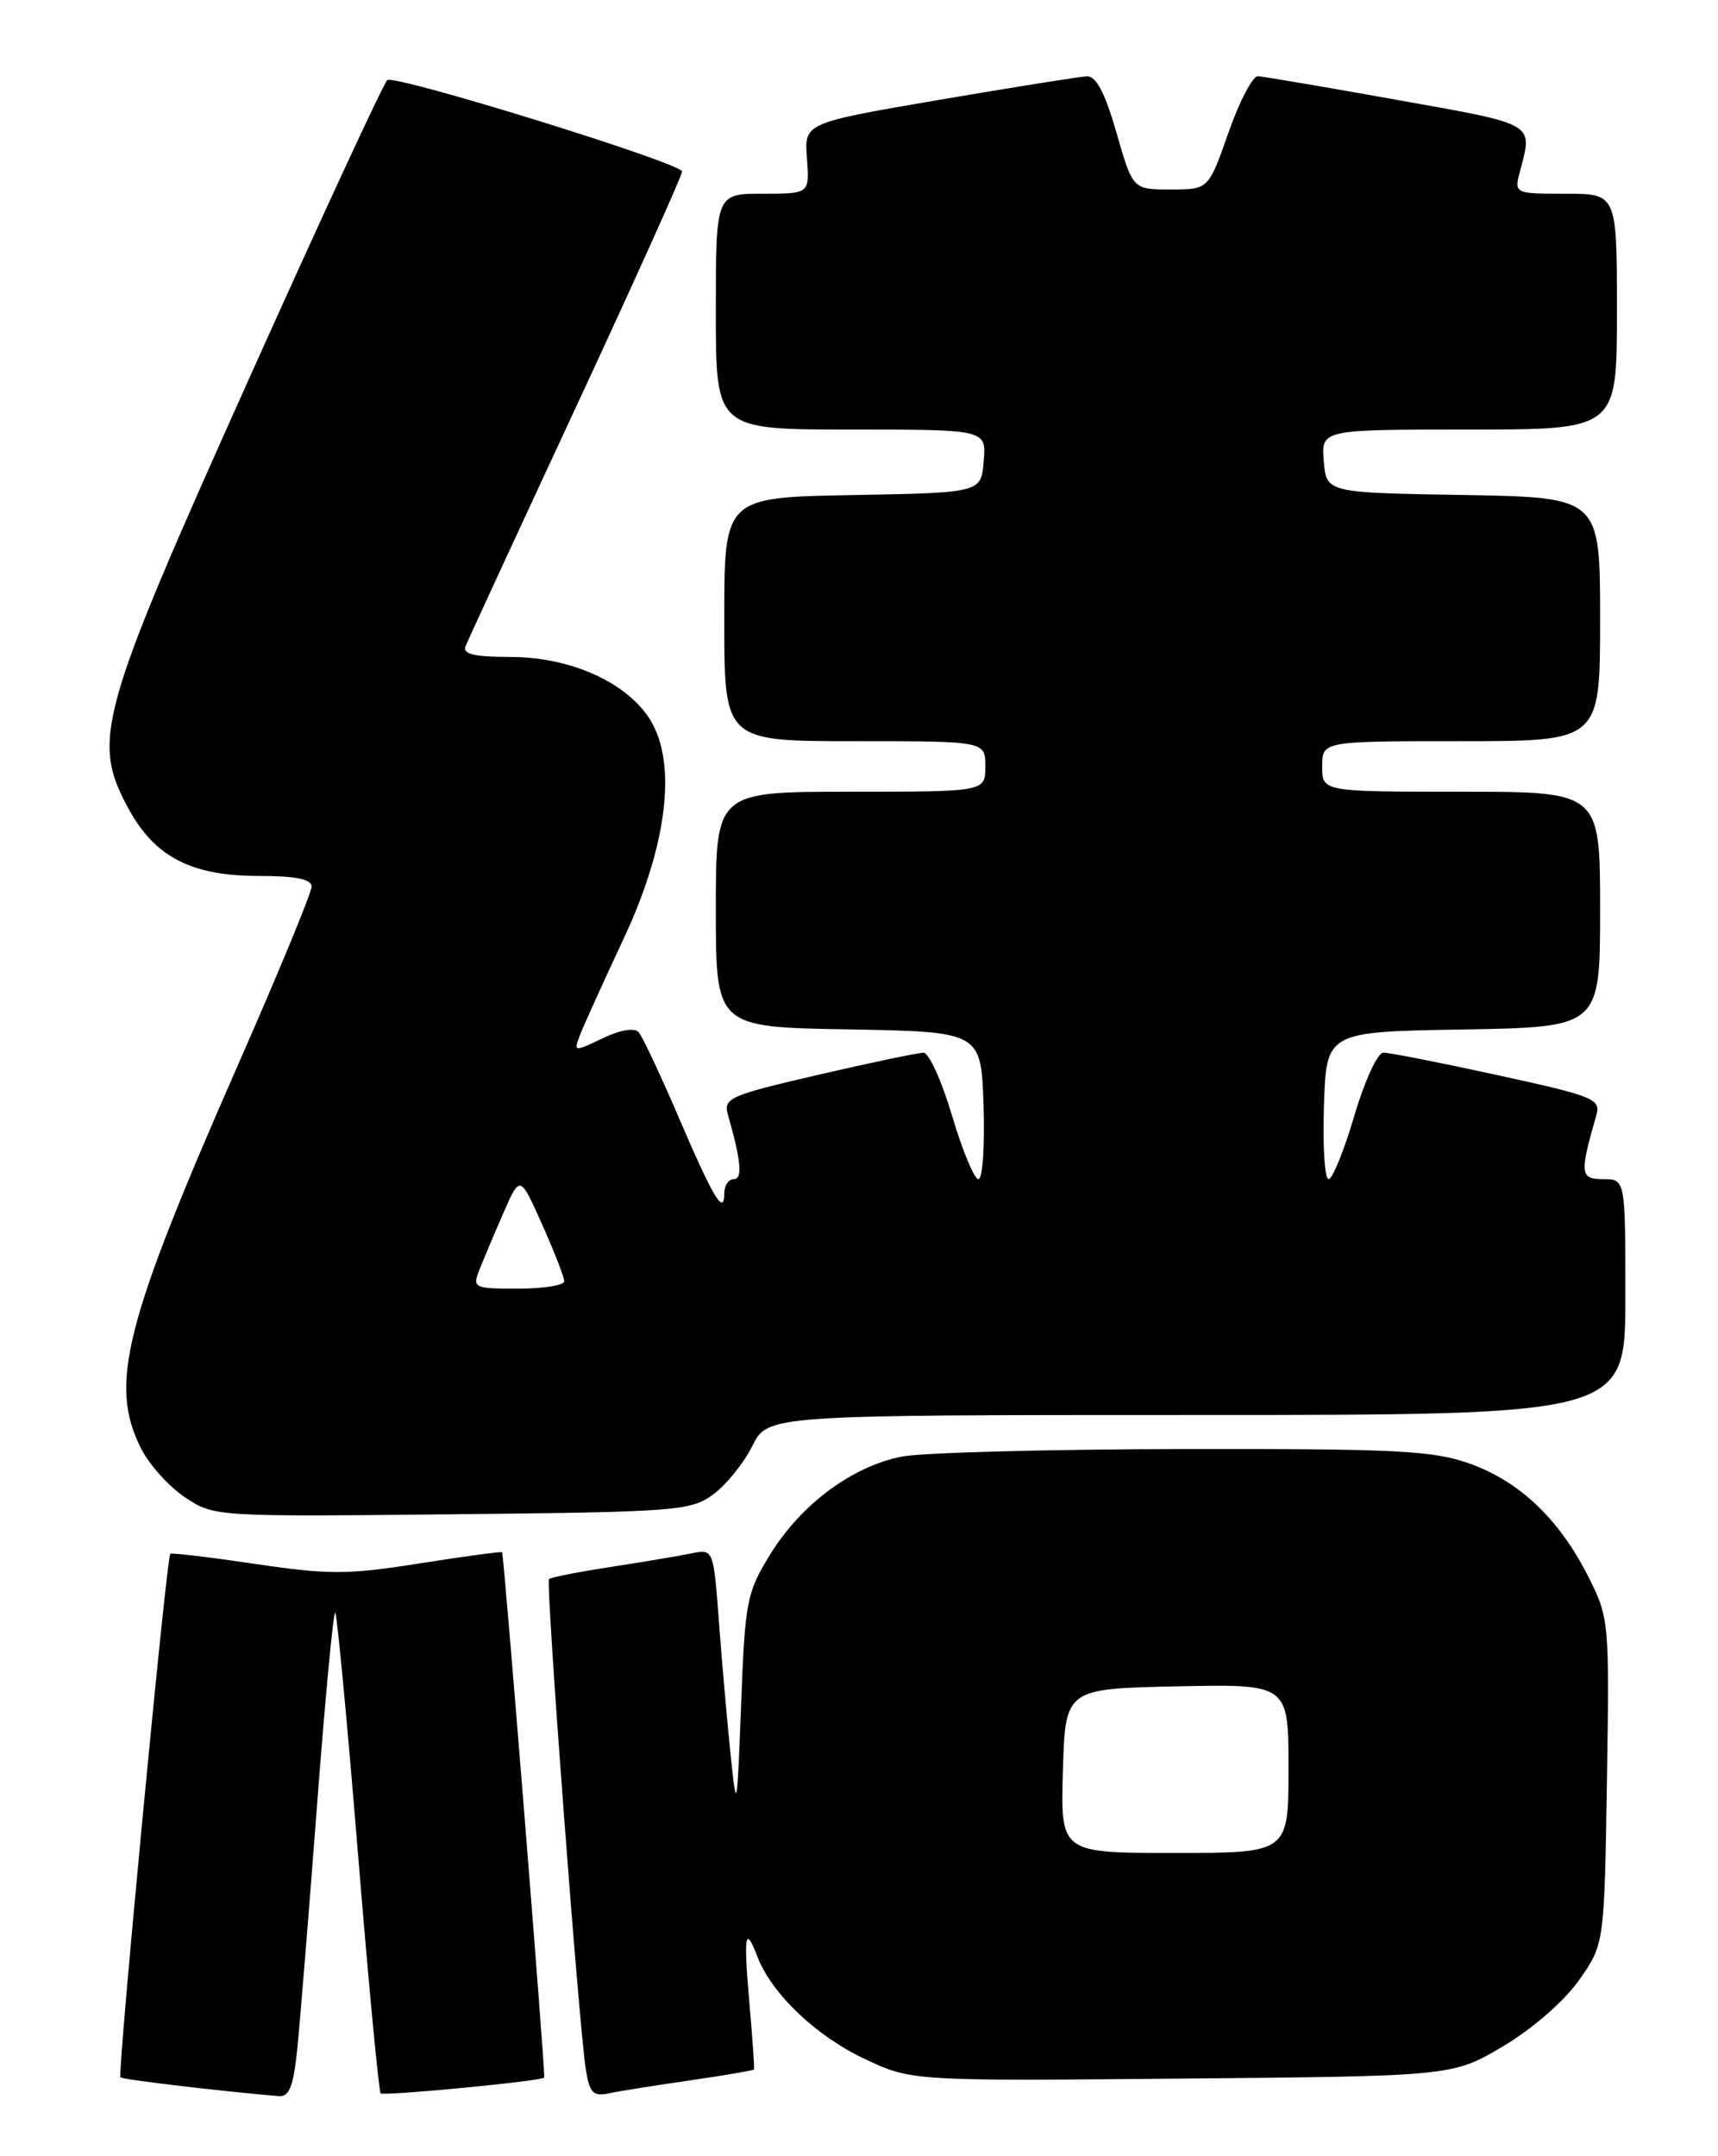 <?xml version="1.0" encoding="UTF-8" standalone="no"?>
<!DOCTYPE svg PUBLIC "-//W3C//DTD SVG 1.1//EN" "http://www.w3.org/Graphics/SVG/1.1/DTD/svg11.dtd" >
<svg xmlns="http://www.w3.org/2000/svg" xmlns:xlink="http://www.w3.org/1999/xlink" version="1.1" viewBox="0 0 204 256">
 <g >
 <path fill="currentColor"
d=" M 35.30 243.25 C 35.62 240.09 36.68 227.06 37.65 214.29 C 38.62 201.52 39.59 191.26 39.81 191.47 C 40.02 191.69 41.24 204.53 42.50 220.00 C 43.76 235.47 44.98 248.31 45.20 248.54 C 45.56 248.89 64.31 247.09 64.62 246.67 C 64.80 246.42 59.84 184.54 59.62 184.30 C 59.52 184.19 55.11 184.79 49.83 185.62 C 41.32 186.97 39.07 186.98 30.36 185.69 C 24.94 184.89 20.37 184.34 20.22 184.48 C 19.77 184.88 13.93 246.26 14.30 246.64 C 14.58 246.91 26.40 248.31 33.11 248.87 C 34.35 248.97 34.85 247.71 35.30 243.25 Z  M 81.96 247.00 C 86.06 246.40 89.47 245.82 89.53 245.71 C 89.60 245.59 89.36 242.12 89.00 238.00 C 88.28 229.70 88.47 228.48 89.91 232.25 C 91.58 236.66 96.82 241.68 102.61 244.42 C 108.22 247.08 108.22 247.08 140.36 246.79 C 172.50 246.50 172.50 246.50 178.50 242.94 C 181.98 240.87 185.76 237.58 187.50 235.10 C 190.50 230.83 190.50 230.83 190.81 211.50 C 191.11 192.45 191.08 192.09 188.56 187.12 C 185.11 180.31 180.41 175.86 174.45 173.75 C 170.15 172.22 165.68 172.00 140.50 172.04 C 124.55 172.07 109.54 172.47 107.14 172.93 C 101.25 174.07 95.18 178.55 91.52 184.45 C 88.66 189.08 88.47 190.02 88.00 202.42 C 87.52 214.98 87.47 215.22 86.77 208.50 C 86.37 204.65 85.74 197.54 85.38 192.70 C 84.72 183.90 84.72 183.90 82.11 184.43 C 80.67 184.73 76.36 185.45 72.53 186.04 C 68.69 186.63 65.39 187.28 65.19 187.48 C 64.78 187.89 68.74 240.61 69.57 245.76 C 70.01 248.49 70.45 248.94 72.30 248.54 C 73.51 248.28 77.86 247.59 81.96 247.00 Z  M 84.68 177.44 C 86.23 176.30 88.32 173.71 89.33 171.69 C 91.16 168.00 91.16 168.00 142.08 168.00 C 193.00 168.00 193.00 168.00 193.00 154.00 C 193.00 140.00 193.00 140.00 190.38 140.00 C 187.62 140.00 187.55 139.38 189.55 132.42 C 190.10 130.48 189.28 130.15 177.82 127.65 C 171.05 126.17 164.94 124.97 164.26 124.98 C 163.57 124.99 162.02 128.38 160.81 132.50 C 159.59 136.62 158.22 140.00 157.76 140.00 C 157.30 140.00 157.05 136.06 157.21 131.25 C 157.50 122.50 157.50 122.50 173.75 122.23 C 190.00 121.95 190.00 121.95 190.00 107.98 C 190.00 94.00 190.00 94.00 173.50 94.00 C 157.00 94.00 157.00 94.00 157.00 91.00 C 157.00 88.00 157.00 88.00 173.50 88.00 C 190.00 88.00 190.00 88.00 190.00 73.52 C 190.00 59.05 190.00 59.05 173.75 58.77 C 157.50 58.50 157.50 58.50 157.19 54.75 C 156.88 51.00 156.88 51.00 174.44 51.00 C 192.00 51.00 192.00 51.00 192.00 37.00 C 192.00 23.00 192.00 23.00 185.89 23.00 C 179.78 23.00 179.78 23.00 180.51 20.25 C 182.01 14.57 182.43 14.81 166.00 11.88 C 157.47 10.35 149.99 9.08 149.37 9.05 C 148.75 9.02 147.17 12.04 145.87 15.75 C 143.50 22.50 143.50 22.50 139.01 22.50 C 134.51 22.50 134.51 22.50 132.57 15.75 C 131.22 11.04 130.16 9.02 129.07 9.06 C 128.20 9.10 120.30 10.36 111.50 11.86 C 95.50 14.60 95.50 14.60 95.82 18.80 C 96.13 23.00 96.13 23.00 90.57 23.00 C 85.00 23.00 85.00 23.00 85.00 37.00 C 85.00 51.00 85.00 51.00 101.06 51.00 C 117.12 51.00 117.12 51.00 116.81 54.75 C 116.50 58.50 116.50 58.50 101.25 58.78 C 86.00 59.05 86.00 59.05 86.00 73.53 C 86.00 88.00 86.00 88.00 101.50 88.00 C 117.00 88.00 117.00 88.00 117.00 91.00 C 117.00 94.00 117.00 94.00 101.00 94.00 C 85.00 94.00 85.00 94.00 85.00 107.97 C 85.00 121.95 85.00 121.95 100.75 122.22 C 116.50 122.50 116.50 122.50 116.79 131.25 C 116.95 136.06 116.68 140.00 116.18 140.00 C 115.69 140.00 114.29 136.62 113.06 132.50 C 111.84 128.38 110.31 125.00 109.67 124.99 C 109.03 124.99 103.40 126.16 97.16 127.61 C 86.59 130.06 85.87 130.38 86.44 132.37 C 88.01 137.85 88.20 140.00 87.12 140.00 C 86.51 140.00 86.00 140.77 86.00 141.70 C 86.00 144.42 84.66 142.17 80.52 132.50 C 78.40 127.55 76.29 123.08 75.84 122.56 C 75.34 121.99 73.67 122.26 71.55 123.28 C 68.09 124.93 68.08 124.92 68.94 122.72 C 69.42 121.50 71.71 116.45 74.03 111.50 C 79.26 100.34 80.43 90.57 77.16 85.39 C 74.38 80.98 67.69 78.00 60.58 78.00 C 56.35 78.00 54.92 77.66 55.27 76.75 C 55.54 76.06 61.44 63.29 68.38 48.36 C 75.32 33.43 81.00 20.83 80.99 20.36 C 80.98 19.38 47.04 8.86 45.99 9.51 C 45.61 9.74 38.22 25.71 29.55 45.01 C 11.74 84.68 10.85 87.82 15.19 95.89 C 18.33 101.73 22.67 104.00 30.73 104.00 C 35.13 104.00 37.00 104.38 37.00 105.27 C 37.00 105.97 33.15 115.30 28.44 126.02 C 14.73 157.21 12.91 164.34 16.75 171.98 C 17.71 173.89 20.06 176.50 21.96 177.77 C 25.40 180.07 25.58 180.08 53.64 179.79 C 80.32 179.52 82.01 179.39 84.68 177.44 Z  M 126.21 210.25 C 126.50 200.50 126.50 200.50 139.75 200.22 C 153.00 199.94 153.00 199.94 153.00 209.97 C 153.00 220.00 153.00 220.00 139.46 220.00 C 125.93 220.00 125.93 220.00 126.21 210.25 Z  M 56.93 150.75 C 57.42 149.51 58.70 146.47 59.78 144.00 C 61.75 139.50 61.75 139.50 64.37 145.37 C 65.82 148.61 67.00 151.64 67.00 152.12 C 67.00 152.61 64.54 153.00 61.52 153.00 C 56.25 153.00 56.08 152.92 56.93 150.75 Z "/>
</g>
</svg>